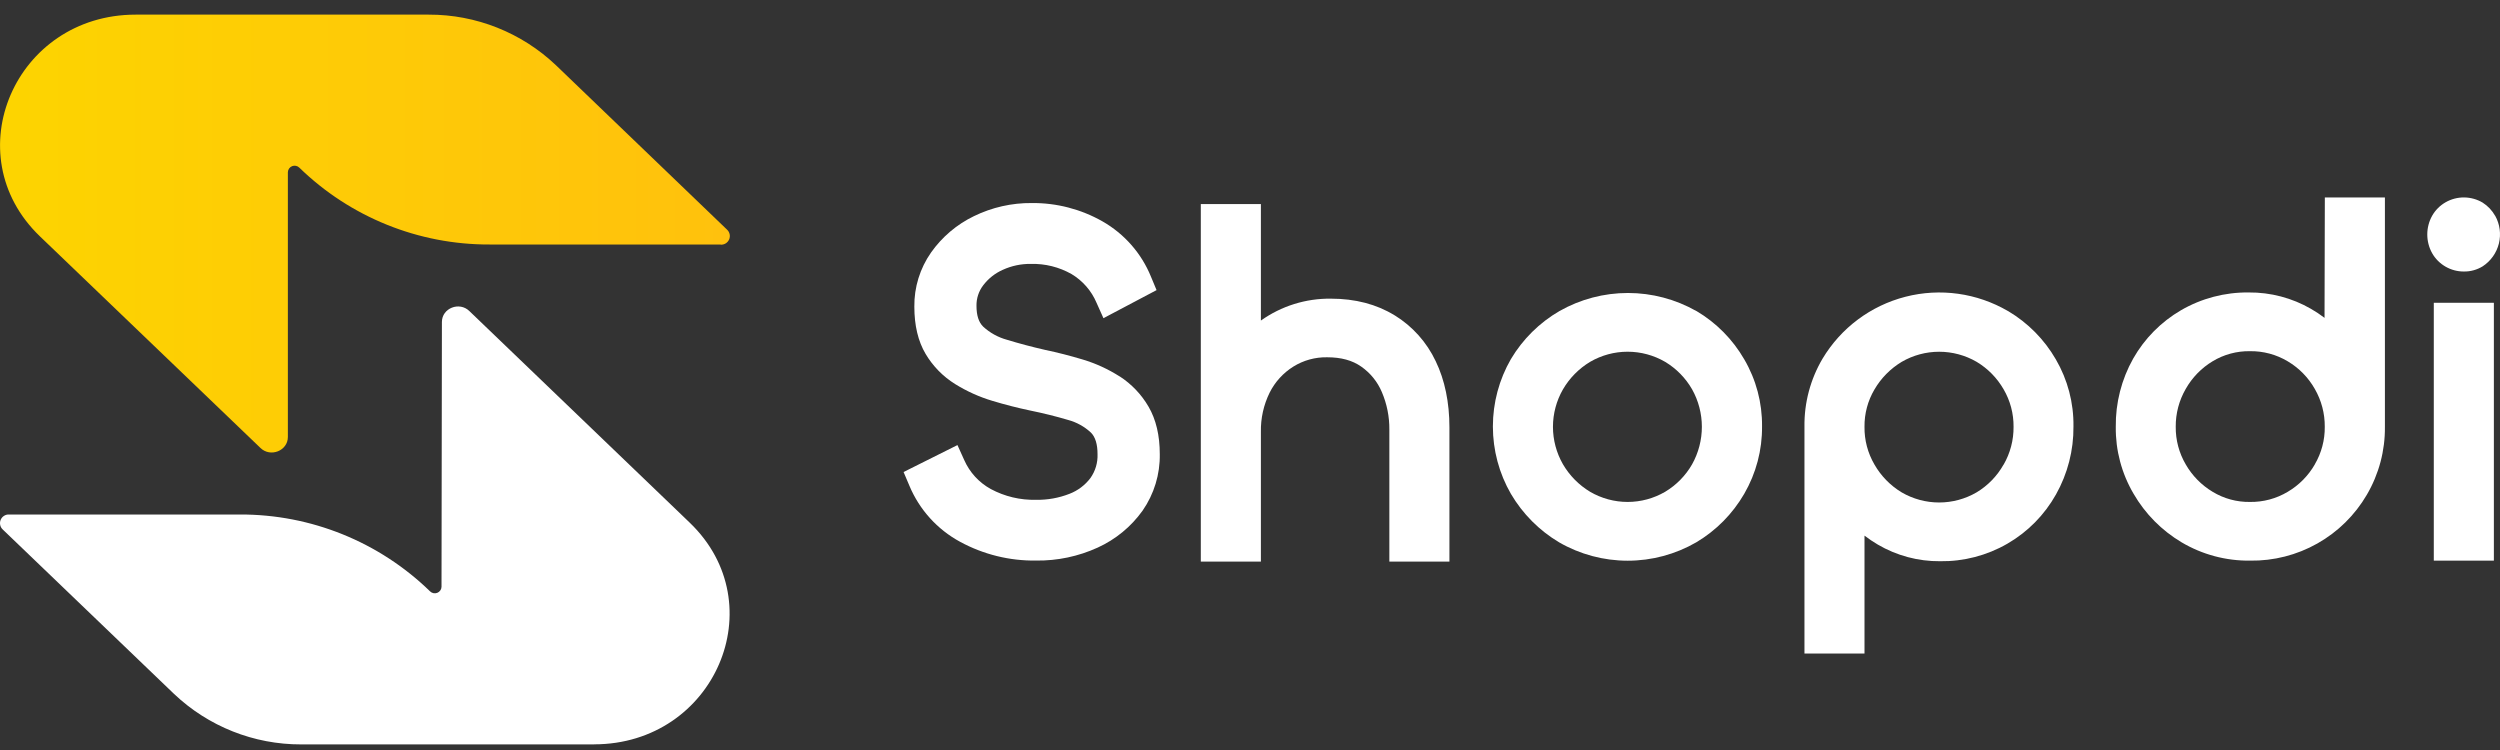 <svg width="170" height="51" viewBox="0 0 170 51" fill="none" xmlns="http://www.w3.org/2000/svg">
<rect x="0" y="0" width="170" height="51" fill="#333333" stroke="none"/>
<path d="M49.009 16.626H33.286C28.459 16.642 23.817 14.767 20.356 11.402C20.293 11.338 20.213 11.295 20.126 11.277C20.039 11.258 19.948 11.266 19.866 11.298C19.782 11.331 19.711 11.386 19.659 11.459C19.608 11.532 19.578 11.618 19.575 11.707V29.716C19.575 30.653 18.388 31.123 17.71 30.46L2.715 16.072C-3.081 10.508 1.028 0.995 9.224 0.995H29.149C32.368 0.985 35.467 2.217 37.802 4.433L49.444 15.621C49.532 15.704 49.592 15.811 49.616 15.929C49.641 16.047 49.628 16.17 49.581 16.281C49.533 16.392 49.453 16.485 49.351 16.549C49.248 16.613 49.129 16.644 49.009 16.638" fill="url(#paint0_linear_2999_178)"/>
<path d="M40.408 50.62H20.485C17.263 50.63 14.162 49.397 11.826 47.177L0.184 36.003C0.096 35.92 0.036 35.812 0.012 35.694C-0.012 35.575 0 35.453 0.048 35.342C0.096 35.231 0.176 35.137 0.279 35.074C0.381 35.01 0.501 34.979 0.621 34.986H16.318C21.143 34.971 25.783 36.846 29.242 40.21C29.305 40.273 29.384 40.316 29.471 40.335C29.558 40.353 29.649 40.346 29.732 40.314C29.815 40.282 29.886 40.226 29.938 40.154C29.99 40.081 30.02 39.996 30.023 39.907L30.05 21.893C30.05 20.955 31.237 20.487 31.915 21.15L46.324 34.986L46.9 35.54C52.696 41.103 48.595 50.615 40.394 50.615" fill="white"/>
<path d="M115.354 21.152C113.935 20.346 112.331 19.923 110.699 19.923C109.067 19.923 107.463 20.346 106.043 21.152C104.684 21.941 103.548 23.064 102.744 24.415C101.939 25.809 101.516 27.39 101.516 29C101.516 30.61 101.939 32.192 102.744 33.586C103.542 34.942 104.669 36.075 106.021 36.879C107.438 37.698 109.046 38.128 110.683 38.128C112.319 38.128 113.927 37.698 115.344 36.879C116.697 36.076 117.821 34.939 118.609 33.577C119.416 32.184 119.834 30.6 119.819 28.99C119.835 27.39 119.417 25.816 118.609 24.435C117.826 23.079 116.707 21.948 115.36 21.15L115.354 21.152ZM115.06 31.577C114.62 32.345 113.989 32.987 113.229 33.442C112.455 33.893 111.575 34.132 110.678 34.132C109.782 34.132 108.902 33.893 108.128 33.442C107.364 32.982 106.728 32.337 106.279 31.567C105.835 30.793 105.601 29.916 105.601 29.024C105.601 28.132 105.835 27.255 106.279 26.481C106.727 25.71 107.364 25.065 108.128 24.605C108.903 24.154 109.782 23.917 110.678 23.917C111.574 23.917 112.454 24.154 113.229 24.605C113.988 25.06 114.618 25.702 115.06 26.47C115.497 27.249 115.727 28.129 115.727 29.023C115.727 29.918 115.497 30.797 115.06 31.577V31.577Z" fill="white"/>
<path d="M136.542 21.152C134.438 19.923 131.933 19.573 129.573 20.179C127.212 20.785 125.186 22.297 123.934 24.388C123.11 25.784 122.684 27.378 122.703 28.999V44.441H126.786V36.423C127.075 36.643 127.376 36.846 127.688 37.03C128.972 37.784 130.437 38.176 131.926 38.163C133.527 38.186 135.105 37.776 136.492 36.977C137.88 36.177 139.025 35.018 139.808 33.621C140.602 32.21 141.011 30.616 140.995 28.997C141.017 27.397 140.603 25.821 139.798 24.439C139.015 23.083 137.896 21.951 136.549 21.152H136.542ZM136.238 31.599C135.802 32.373 135.173 33.021 134.411 33.479C133.637 33.931 132.757 34.169 131.861 34.169C130.965 34.169 130.084 33.931 129.31 33.479C128.544 33.017 127.909 32.367 127.464 31.59C127.009 30.814 126.774 29.927 126.786 29.026C126.775 28.132 127.009 27.252 127.464 26.483C127.914 25.712 128.55 25.067 129.314 24.607C130.088 24.156 130.968 23.919 131.864 23.919C132.76 23.919 133.64 24.156 134.415 24.607C135.174 25.062 135.803 25.704 136.244 26.471C136.697 27.245 136.931 28.128 136.922 29.026C136.93 29.929 136.696 30.817 136.244 31.599H136.238Z" fill="white"/>
<path d="M169.583 20.589H165.498V38.123H169.583V20.589Z" fill="white"/>
<path d="M169.668 14.673C169.463 14.31 169.172 14.002 168.821 13.778C168.44 13.552 168.007 13.431 167.564 13.426C167.122 13.422 166.686 13.535 166.302 13.754C165.919 13.973 165.602 14.29 165.385 14.673C165.168 15.062 165.055 15.499 165.055 15.944C165.055 16.39 165.168 16.827 165.385 17.216C165.602 17.599 165.919 17.916 166.302 18.135C166.679 18.351 167.107 18.465 167.543 18.463C167.995 18.47 168.439 18.347 168.824 18.109C169.374 17.75 169.767 17.195 169.925 16.557C170.082 15.919 169.991 15.245 169.672 14.671L169.668 14.673Z" fill="white"/>
<path d="M158.089 13.427L158.068 21.615C157.775 21.39 157.467 21.186 157.146 21.001C155.858 20.258 154.395 19.874 152.908 19.887C151.292 19.869 149.701 20.287 148.303 21.099C146.952 21.887 145.833 23.018 145.06 24.378C144.262 25.794 143.853 27.397 143.873 29.022C143.853 30.623 144.272 32.198 145.084 33.577C145.872 34.937 146.995 36.072 148.345 36.876C149.755 37.712 151.368 38.143 153.007 38.123C154.608 38.147 156.186 37.745 157.58 36.958C158.975 36.172 160.135 35.029 160.943 33.647C161.765 32.245 162.191 30.647 162.174 29.022V13.427H158.089ZM157.411 31.575C156.969 32.346 156.335 32.989 155.57 33.44C154.795 33.906 153.904 34.145 153 34.132C152.104 34.146 151.223 33.907 150.457 33.441C149.698 32.987 149.068 32.345 148.628 31.577C148.175 30.803 147.941 29.921 147.95 29.024C147.942 28.12 148.176 27.231 148.628 26.449C149.065 25.676 149.694 25.028 150.454 24.569C151.22 24.105 152.101 23.866 152.997 23.881C153.901 23.867 154.792 24.106 155.568 24.571C156.334 25.026 156.967 25.672 157.406 26.447C157.858 27.23 158.092 28.12 158.084 29.024C158.094 29.921 157.86 30.803 157.406 31.577L157.411 31.575Z" fill="white"/>
<path d="M94.823 21.437C93.609 20.689 92.153 20.309 90.501 20.309C88.796 20.288 87.129 20.81 85.741 21.798V13.878H81.655V38.19H85.741V29.375C85.722 28.447 85.927 27.529 86.337 26.697C86.701 25.971 87.258 25.359 87.946 24.929C88.636 24.5 89.434 24.28 90.246 24.295C91.199 24.295 91.957 24.503 92.564 24.929C93.186 25.363 93.672 25.964 93.967 26.663C94.311 27.469 94.484 28.337 94.476 29.214V38.19H98.561V29.061C98.561 27.366 98.247 25.841 97.629 24.564C97.02 23.272 96.047 22.185 94.83 21.437H94.823Z" fill="white"/>
<path d="M76.131 25.595C75.351 25.097 74.505 24.71 73.619 24.445C72.771 24.19 71.912 23.969 71.076 23.795C70.159 23.586 69.279 23.352 68.462 23.101C67.863 22.936 67.312 22.631 66.855 22.21C66.55 21.91 66.401 21.447 66.401 20.791C66.393 20.292 66.552 19.805 66.853 19.408C67.202 18.945 67.663 18.58 68.193 18.346C68.789 18.074 69.439 17.937 70.094 17.946C71.065 17.92 72.024 18.159 72.868 18.638C73.625 19.092 74.219 19.774 74.563 20.587L75.034 21.637L78.646 19.728L78.265 18.813C77.618 17.226 76.457 15.902 74.968 15.053C73.506 14.222 71.85 13.792 70.167 13.807C68.804 13.794 67.456 14.099 66.23 14.697C65.062 15.261 64.058 16.113 63.311 17.172C62.556 18.251 62.159 19.539 62.175 20.855C62.175 22.128 62.432 23.21 62.941 24.066C63.436 24.901 64.126 25.605 64.951 26.117C65.741 26.608 66.592 26.992 67.482 27.258C68.33 27.514 69.189 27.734 70.044 27.914C70.957 28.1 71.825 28.317 72.629 28.556C73.211 28.712 73.746 29.009 74.187 29.421C74.483 29.717 74.632 30.209 74.632 30.88C74.655 31.462 74.485 32.035 74.148 32.509C73.782 32.993 73.288 33.364 72.722 33.581C72 33.863 71.23 34.001 70.456 33.987C69.381 34.015 68.317 33.761 67.37 33.252C66.569 32.811 65.935 32.119 65.567 31.282L65.107 30.265L61.443 32.097L61.839 33.03C62.52 34.659 63.739 36.006 65.292 36.845C66.875 37.705 68.651 38.143 70.452 38.118C71.897 38.138 73.328 37.837 74.642 37.237C75.862 36.682 76.914 35.816 77.694 34.727C78.479 33.598 78.889 32.25 78.865 30.875C78.865 29.607 78.608 28.522 78.101 27.654C77.617 26.82 76.942 26.113 76.133 25.59" fill="white"/>
<defs>
<linearGradient id="paint0_linear_2999_178" x1="0.033" y1="16.034" x2="49.823" y2="16.034" gradientUnits="userSpaceOnUse">
<stop stop-color="#FDD400"/>
<stop offset="1" stop-color="#FFC10D"/>
</linearGradient>
</defs>
</svg>
